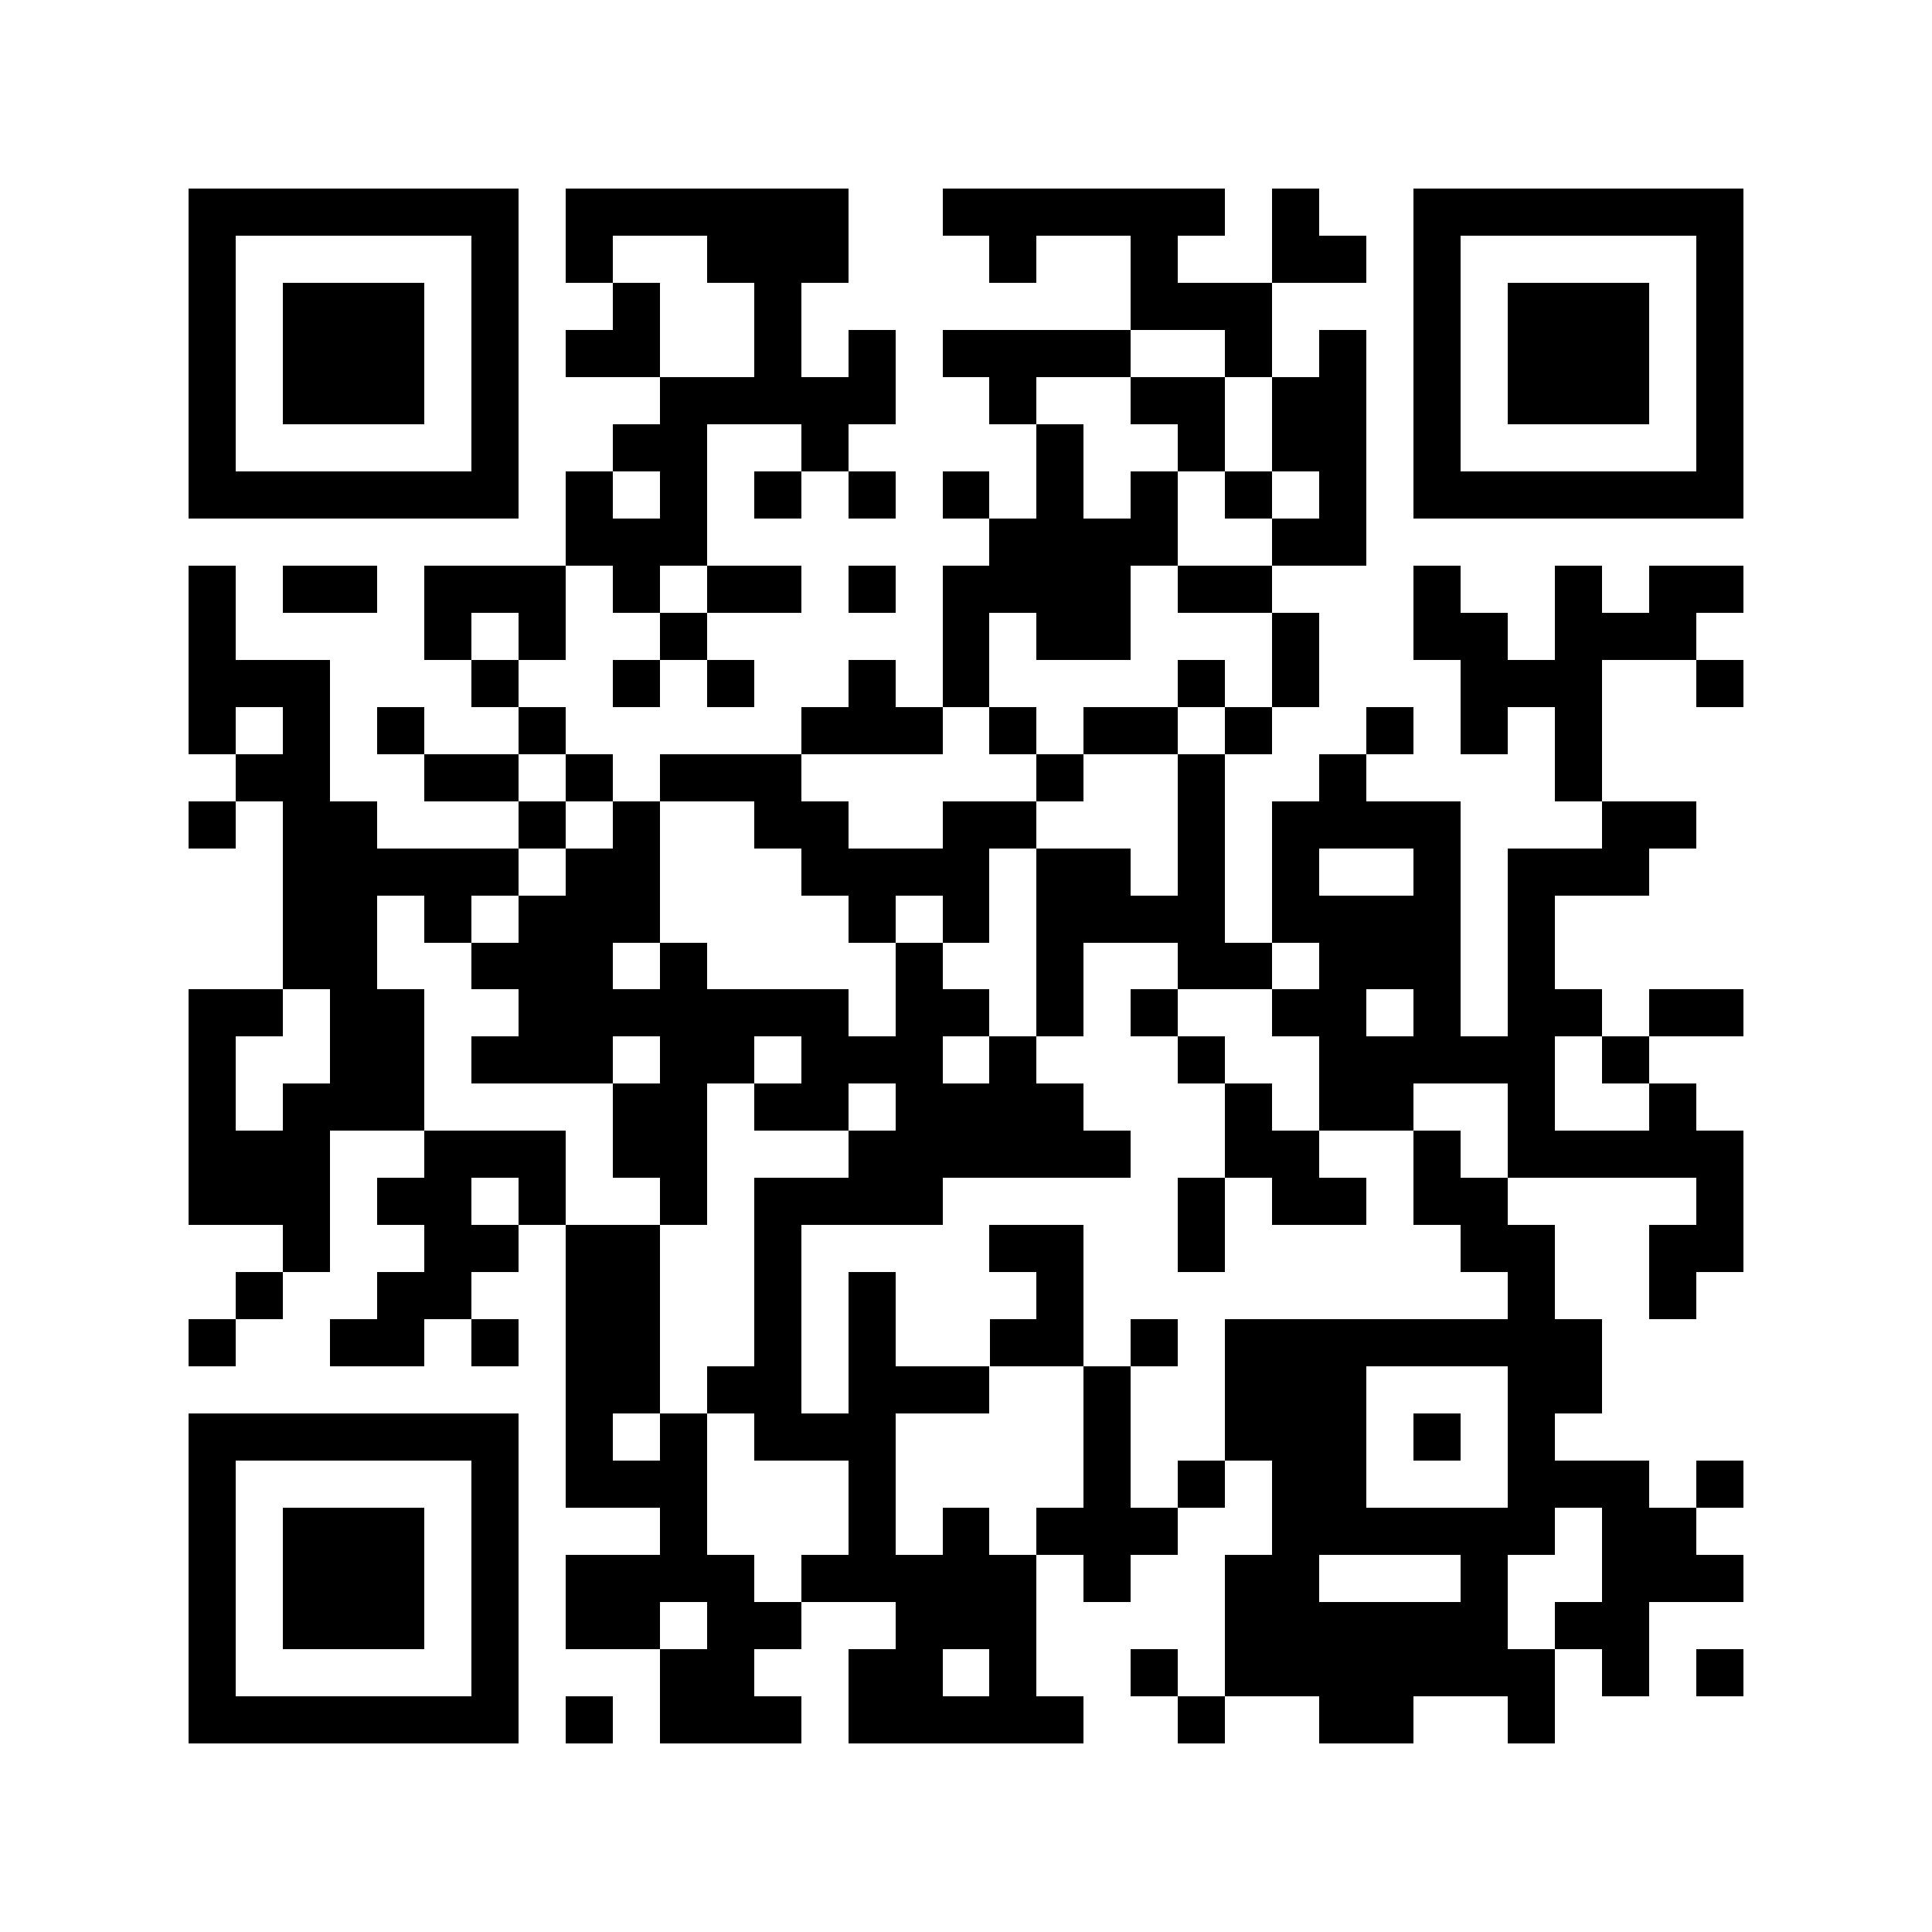 <svg xmlns="http://www.w3.org/2000/svg" viewBox="0 0 41 41" shape-rendering="crispEdges"><path fill="#ffffff" d="M0 0h41v41H0z"/><path stroke="#000000" d="M4 4.5h7m1 0h6m2 0h6m1 0h1m2 0h7M4 5.5h1m5 0h1m1 0h1m2 0h3m3 0h1m2 0h1m2 0h2m1 0h1m5 0h1M4 6.5h1m1 0h3m1 0h1m2 0h1m2 0h1m7 0h3m3 0h1m1 0h3m1 0h1M4 7.5h1m1 0h3m1 0h1m1 0h2m2 0h1m1 0h1m1 0h4m2 0h1m1 0h1m1 0h1m1 0h3m1 0h1M4 8.5h1m1 0h3m1 0h1m3 0h5m2 0h1m2 0h2m1 0h2m1 0h1m1 0h3m1 0h1M4 9.5h1m5 0h1m2 0h2m2 0h1m4 0h1m2 0h1m1 0h2m1 0h1m5 0h1M4 10.5h7m1 0h1m1 0h1m1 0h1m1 0h1m1 0h1m1 0h1m1 0h1m1 0h1m1 0h1m1 0h7M12 11.5h3m6 0h4m2 0h2M4 12.5h1m1 0h2m1 0h3m1 0h1m1 0h2m1 0h1m1 0h4m1 0h2m3 0h1m2 0h1m1 0h2M4 13.5h1m4 0h1m1 0h1m2 0h1m5 0h1m1 0h2m3 0h1m2 0h2m1 0h3M4 14.5h3m3 0h1m2 0h1m1 0h1m2 0h1m1 0h1m4 0h1m1 0h1m3 0h3m2 0h1M4 15.5h1m1 0h1m1 0h1m2 0h1m5 0h3m1 0h1m1 0h2m1 0h1m2 0h1m1 0h1m1 0h1M5 16.5h2m2 0h2m1 0h1m1 0h3m5 0h1m2 0h1m2 0h1m4 0h1M4 17.5h1m1 0h2m3 0h1m1 0h1m2 0h2m2 0h2m3 0h1m1 0h4m3 0h2M6 18.5h5m1 0h2m3 0h4m1 0h2m1 0h1m1 0h1m2 0h1m1 0h3M6 19.5h2m1 0h1m1 0h3m4 0h1m1 0h1m1 0h4m1 0h4m1 0h1M6 20.5h2m2 0h3m1 0h1m4 0h1m2 0h1m2 0h2m1 0h3m1 0h1M4 21.5h2m1 0h2m2 0h7m1 0h2m1 0h1m1 0h1m2 0h2m1 0h1m1 0h2m1 0h2M4 22.5h1m2 0h2m1 0h3m1 0h2m1 0h3m1 0h1m3 0h1m2 0h5m1 0h1M4 23.5h1m1 0h3m4 0h2m1 0h2m1 0h4m3 0h1m1 0h2m2 0h1m2 0h1M4 24.5h3m2 0h3m1 0h2m3 0h6m2 0h2m2 0h1m1 0h5M4 25.5h3m1 0h2m1 0h1m2 0h1m1 0h4m5 0h1m1 0h2m1 0h2m4 0h1M6 26.5h1m2 0h2m1 0h2m2 0h1m4 0h2m2 0h1m5 0h2m2 0h2M5 27.5h1m2 0h2m2 0h2m2 0h1m1 0h1m3 0h1m9 0h1m2 0h1M4 28.5h1m2 0h2m1 0h1m1 0h2m2 0h1m1 0h1m2 0h2m1 0h1m1 0h8M12 29.5h2m1 0h2m1 0h3m2 0h1m2 0h3m3 0h2M4 30.5h7m1 0h1m1 0h1m1 0h3m4 0h1m2 0h3m1 0h1m1 0h1M4 31.5h1m5 0h1m1 0h3m3 0h1m4 0h1m1 0h1m1 0h2m3 0h3m1 0h1M4 32.5h1m1 0h3m1 0h1m3 0h1m3 0h1m1 0h1m1 0h3m2 0h6m1 0h2M4 33.5h1m1 0h3m1 0h1m1 0h4m1 0h5m1 0h1m2 0h2m3 0h1m2 0h3M4 34.5h1m1 0h3m1 0h1m1 0h2m1 0h2m2 0h3m4 0h6m1 0h2M4 35.5h1m5 0h1m3 0h2m2 0h2m1 0h1m2 0h1m1 0h7m1 0h1m1 0h1M4 36.5h7m1 0h1m1 0h3m1 0h5m2 0h1m2 0h2m2 0h1"/></svg>
